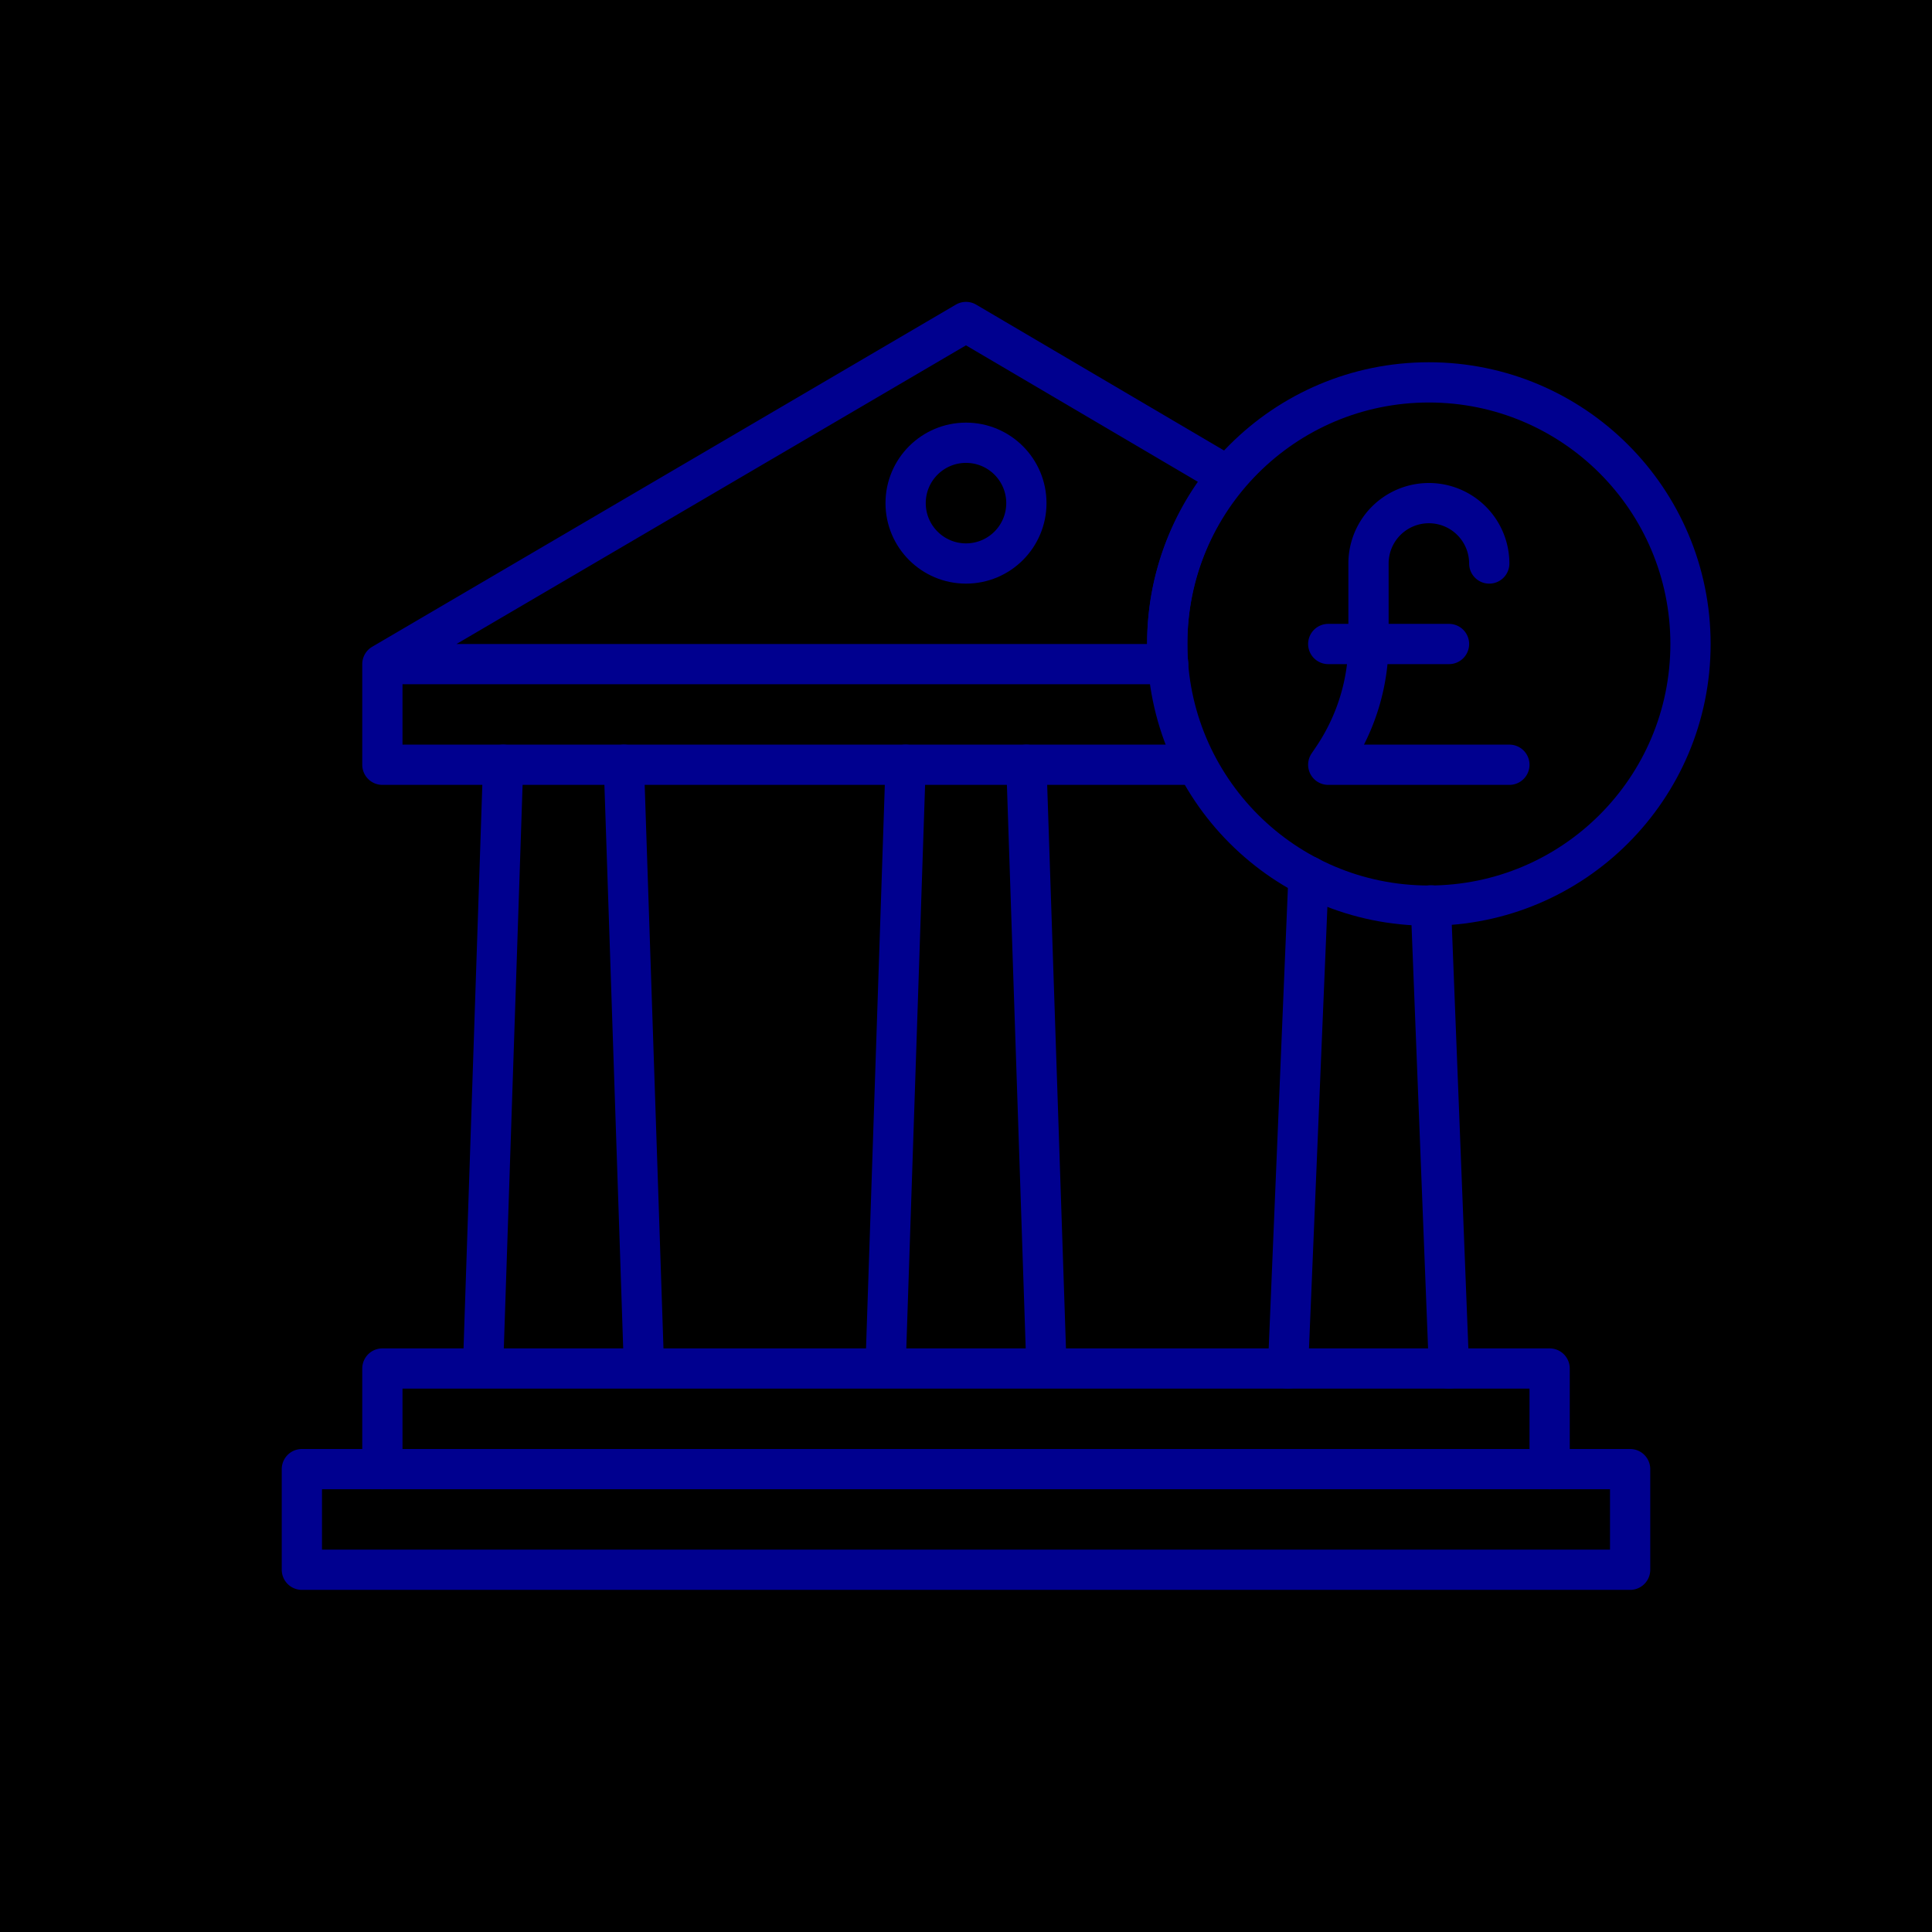 <svg xmlns="http://www.w3.org/2000/svg" viewBox="0 0 96 96"><defs><style>.cls-2{fill:none;stroke:#00008f;stroke-linecap:round;stroke-linejoin:round;stroke-width:2px}</style></defs><g id="Layer_2" data-name="Layer 2"><g id="icons"><path fill="currentColor" d="M0 0h96v96H0z"/><path class="cls-2" d="M24 68l1-30M31 38l1 30M51 38l1 30M44 68l1-30M19 73v-5h58v5"/><circle class="cls-2" cx="48" cy="25" r="3"/><path class="cls-2" d="M15 73h66v5H15zM19 33v5h40M58 32a13 13 0 0 1 3-8.35L48 16 19 33h39.05c-.05-.33-.05-.66-.05-1zM72 68l-.9-23.01M65.02 43.54L64 68"/><circle class="cls-2" cx="71" cy="32" r="13"/><path class="cls-2" d="M68 28v3.88a10.33 10.33 0 0 1-1.73 5.72L66 38h9M66 32h6M68 28a3 3 0 0 1 6 0"/></g></g></svg>